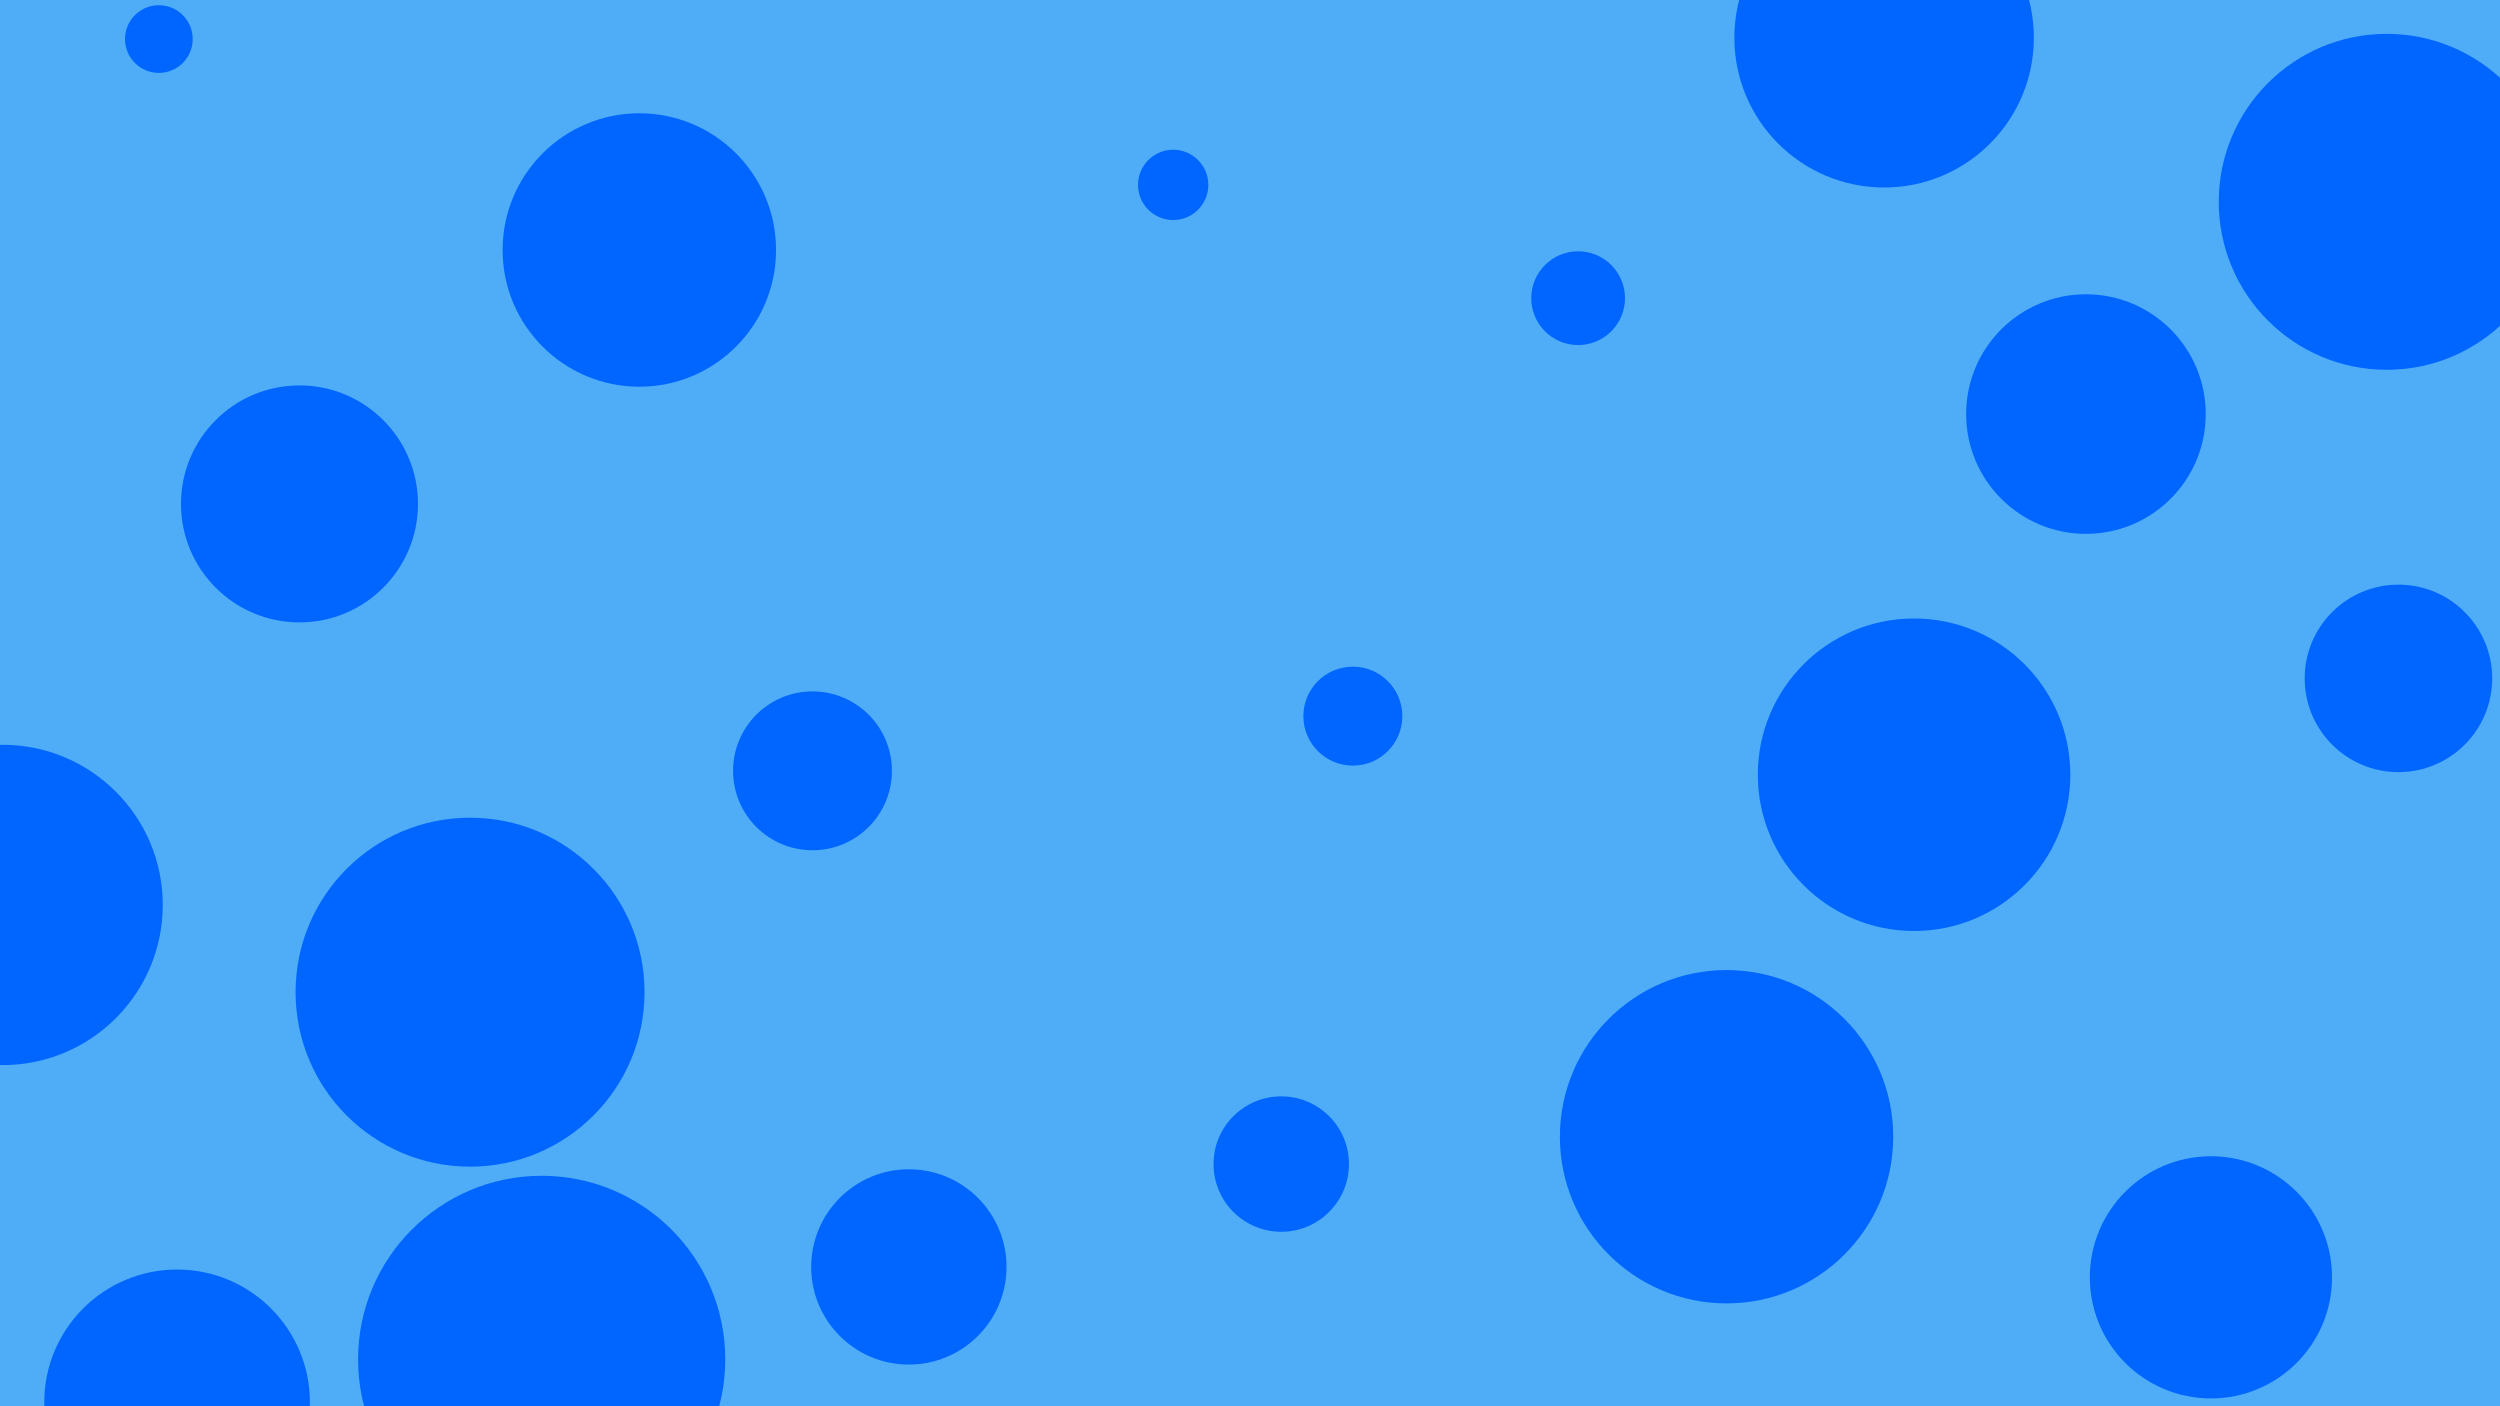 <svg id="visual" viewBox="0 0 1920 1080" width="1920" height="1080" xmlns="http://www.w3.org/2000/svg" xmlns:xlink="http://www.w3.org/1999/xlink" version="1.1"><rect x="0" y="0" width="1920" height="1080" fill="#4FACF7"></rect><g fill="#0066FF"><circle r="141" cx="416" cy="1044"></circle><circle r="27" cx="901" cy="142"></circle><circle r="120" cx="1470" cy="595"></circle><circle r="61" cx="624" cy="592"></circle><circle r="102" cx="136" cy="1077"></circle><circle r="91" cx="230" cy="387"></circle><circle r="38" cx="1039" cy="550"></circle><circle r="93" cx="1698" cy="981"></circle><circle r="52" cx="984" cy="894"></circle><circle r="129" cx="1833" cy="155"></circle><circle r="26" cx="122" cy="30"></circle><circle r="36" cx="1212" cy="229"></circle><circle r="105" cx="491" cy="192"></circle><circle r="72" cx="1842" cy="521"></circle><circle r="123" cx="2" cy="695"></circle><circle r="128" cx="1326" cy="873"></circle><circle r="115" cx="1447" cy="29"></circle><circle r="134" cx="361" cy="762"></circle><circle r="75" cx="698" cy="973"></circle><circle r="92" cx="1602" cy="318"></circle></g></svg>